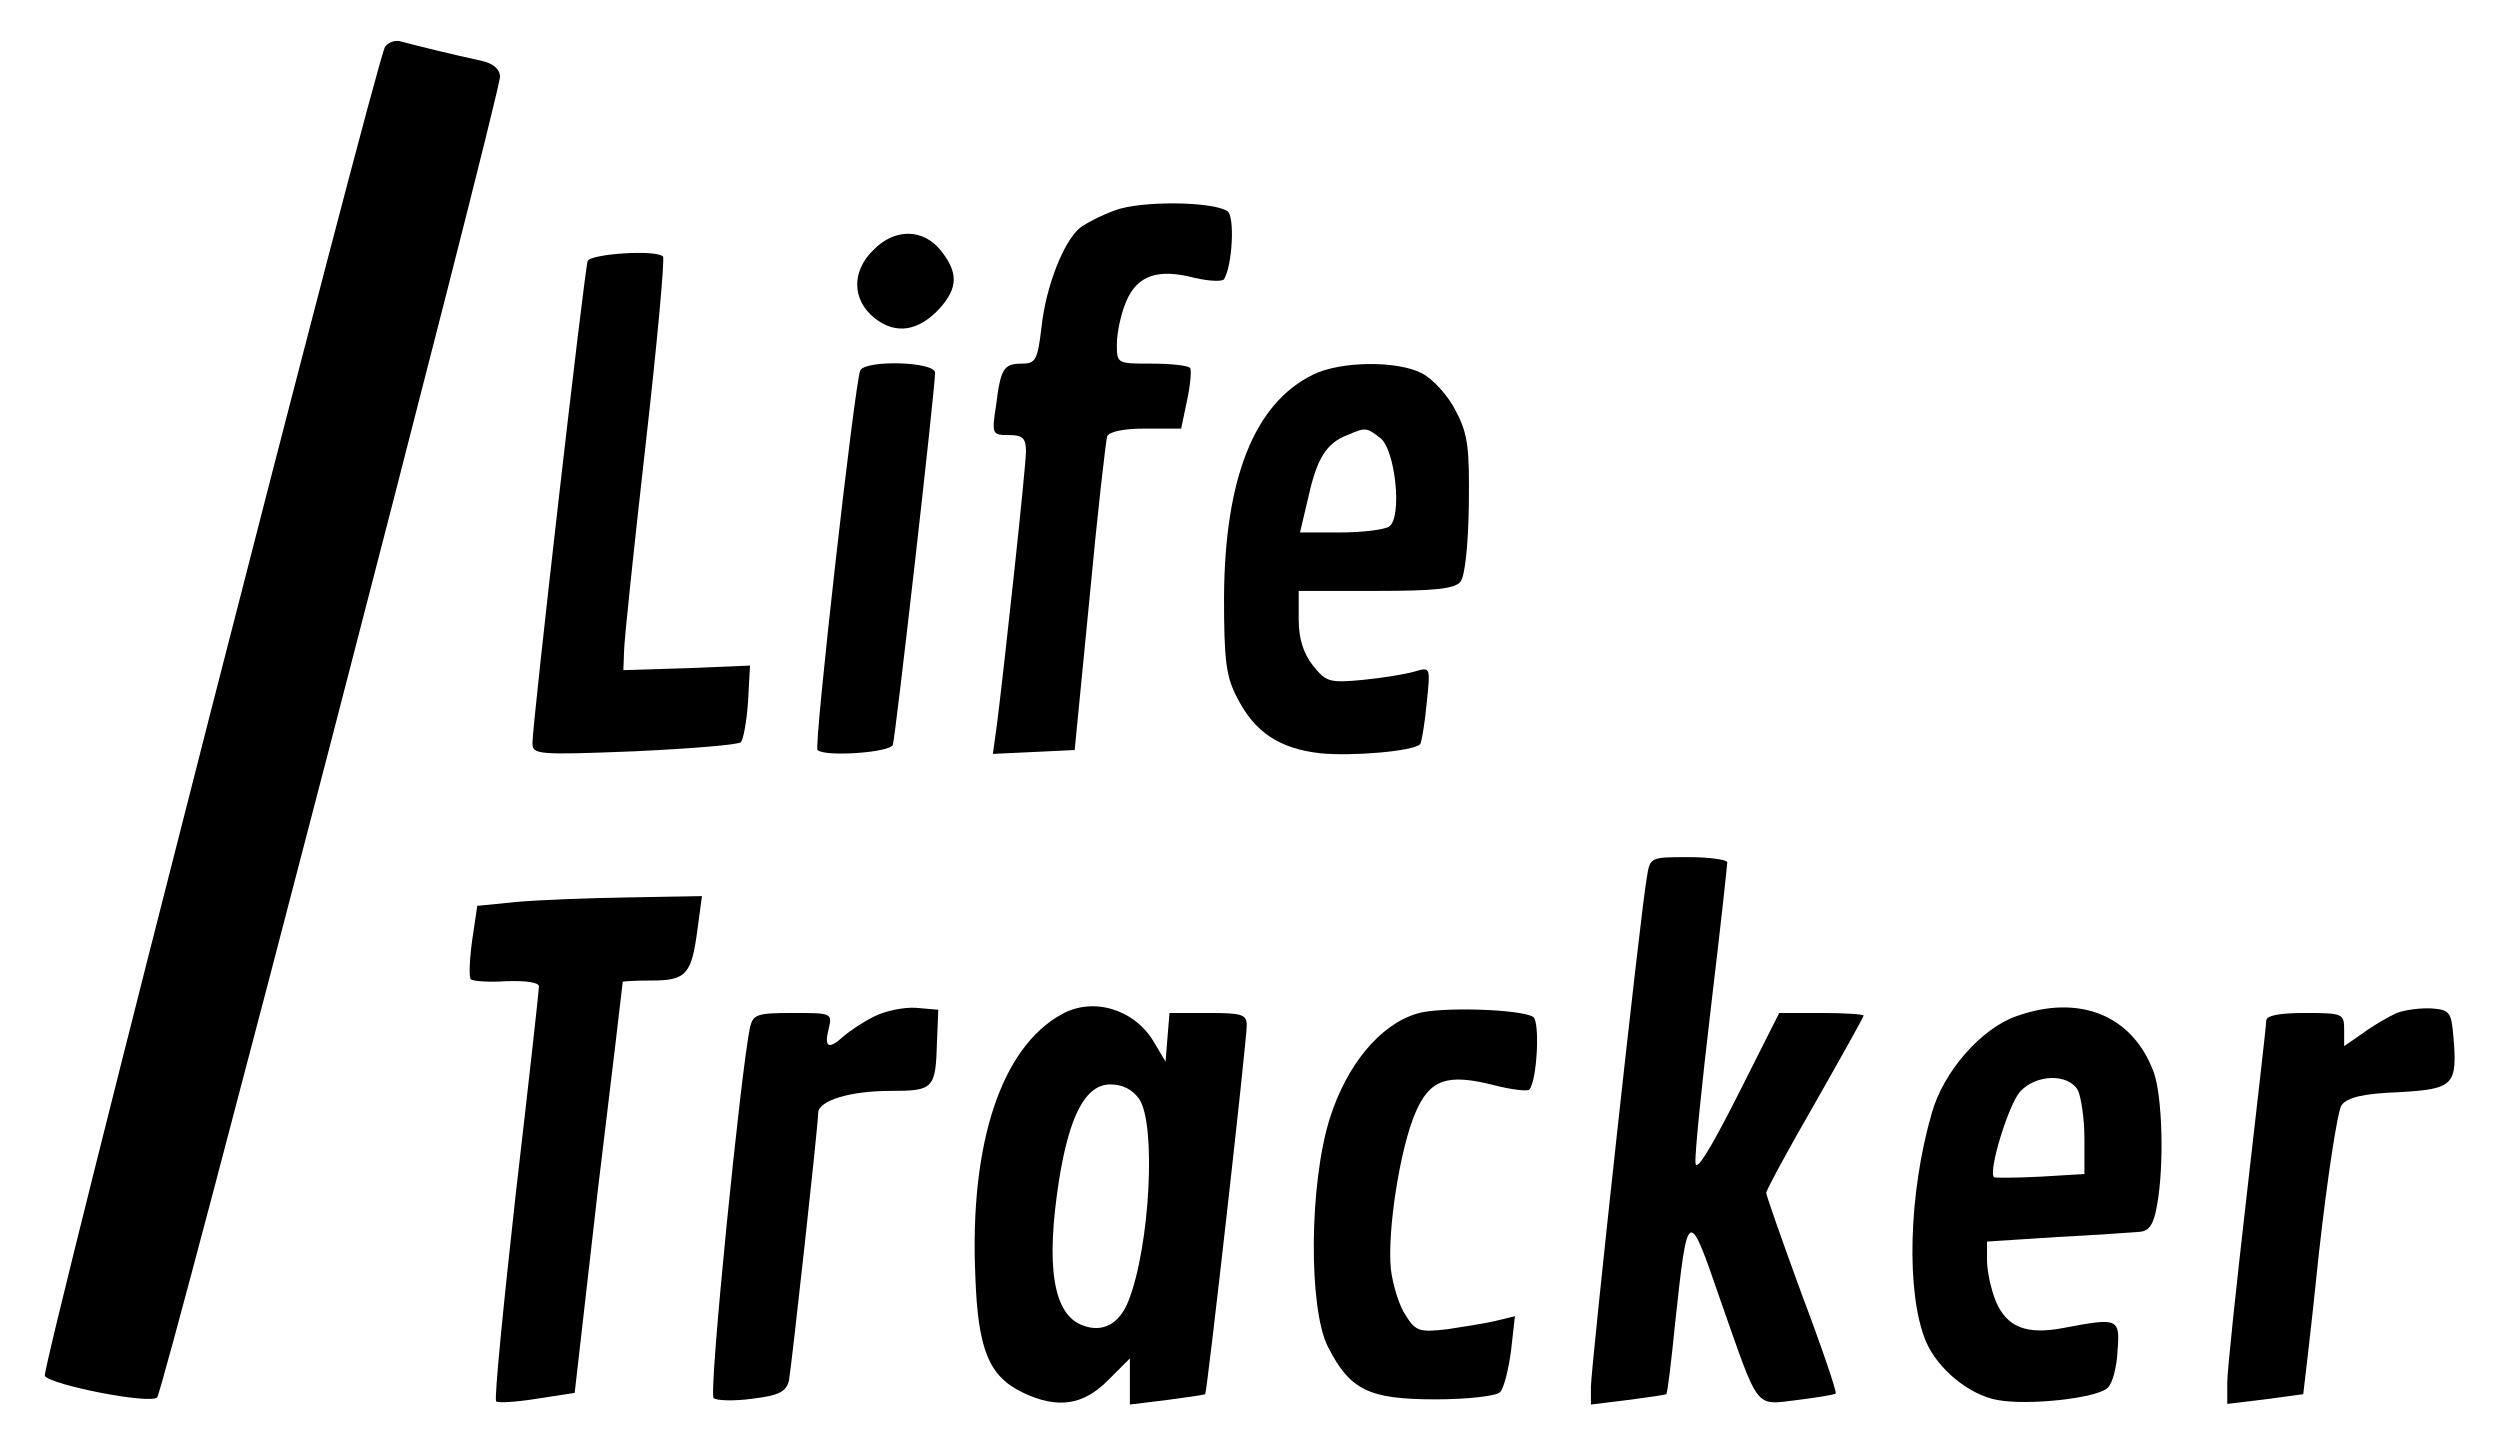 <?xml version="1.0" standalone="no"?>
<!DOCTYPE svg PUBLIC "-//W3C//DTD SVG 20010904//EN"
 "http://www.w3.org/TR/2001/REC-SVG-20010904/DTD/svg10.dtd">
<svg version="1.0" xmlns="http://www.w3.org/2000/svg"
 width="385pt" height="224pt" viewBox="0 0 385 224"
 preserveAspectRatio="xMidYMid meet">

<g transform="translate(0,224) scale(0.1,-0.1)"
fill="#000000" stroke="none">
<path d="M593 2168 c-14 -22 -530 -2037 -524 -2047 10 -14 162 -44 173 -33 10
10 528 2005 528 2034 0 11 -10 20 -27 24 -46 10 -107 25 -125 30 -9 3 -20 -1
-25 -8z"/>
<path d="M1717 1916 c-20 -7 -45 -20 -54 -27 -25 -21 -52 -89 -59 -152 -6 -51
-9 -57 -30 -57 -28 0 -33 -7 -40 -64 -7 -45 -6 -46 20 -46 21 0 26 -5 26 -25
0 -24 -34 -337 -45 -423 l-6 -43 63 3 63 3 23 235 c12 129 25 241 27 248 3 7
24 12 59 12 l55 0 9 43 c5 23 7 45 5 50 -2 4 -29 7 -59 7 -54 0 -54 0 -54 30
0 17 6 46 14 65 17 41 49 52 106 37 22 -5 42 -6 45 -2 13 21 17 98 5 105 -24
15 -134 16 -173 1z"/>
<path d="M1345 1855 c-34 -33 -33 -77 2 -105 33 -26 68 -20 101 16 27 31 28
54 1 88 -27 34 -71 35 -104 1z"/>
<path d="M905 1838 c-5 -14 -85 -711 -85 -742 0 -18 6 -19 157 -13 86 4 160
10 164 14 4 5 9 33 11 63 l3 55 -97 -4 -98 -3 1 28 c0 16 15 158 33 317 18
158 30 290 27 292 -11 11 -112 4 -116 -7z"/>
<path d="M1325 1670 c-8 -13 -72 -579 -66 -585 11 -11 112 -4 116 8 4 12 65
547 65 573 0 17 -105 20 -115 4z"/>
<path d="M2022 1663 c-90 -44 -136 -159 -137 -343 0 -96 3 -122 20 -154 27
-54 66 -79 128 -86 48 -5 144 3 154 14 2 2 7 30 10 62 6 57 6 57 -18 50 -13
-4 -49 -10 -80 -13 -52 -5 -57 -3 -77 22 -15 19 -22 42 -22 71 l0 44 119 0
c89 0 121 3 130 14 7 8 12 56 13 117 1 89 -1 110 -20 146 -12 24 -35 49 -52
58 -38 20 -126 19 -168 -2z m103 -97 c24 -17 35 -124 14 -137 -8 -5 -42 -9
-76 -9 l-61 0 13 55 c13 59 28 83 60 95 28 12 29 12 50 -4z"/>
<path d="M2536 888 c-10 -56 -86 -755 -86 -784 l0 -27 57 7 c31 4 58 8 59 9 2
1 8 52 14 112 19 176 20 177 69 34 61 -173 52 -163 119 -155 31 4 57 8 59 10
2 2 -21 70 -52 152 -30 82 -55 153 -55 157 0 4 34 67 75 138 41 72 75 133 75
135 0 2 -29 4 -65 4 l-65 0 -64 -127 c-43 -85 -65 -120 -65 -103 -1 14 10 122
24 240 14 117 25 218 25 222 0 4 -27 8 -60 8 -59 0 -59 0 -64 -32z"/>
<path d="M795 851 l-60 -6 -8 -54 c-4 -30 -5 -56 -2 -59 3 -3 28 -5 55 -3 30
1 50 -2 50 -8 0 -6 -16 -150 -36 -322 -19 -171 -33 -313 -30 -317 3 -3 32 -1
63 4 l58 9 36 315 c21 173 38 316 38 318 1 1 21 2 45 2 53 0 61 10 70 78 l7
52 -113 -2 c-62 -1 -140 -4 -173 -7z"/>
<path d="M1345 674 c-16 -8 -37 -22 -46 -30 -23 -21 -30 -17 -23 11 6 25 5 25
-55 25 -55 0 -61 -2 -66 -22 -14 -66 -64 -563 -56 -571 4 -4 31 -5 60 -1 41 5
52 11 56 28 4 22 45 393 45 412 0 19 49 34 111 34 67 0 70 3 72 77 l2 48 -35
3 c-19 1 -48 -5 -65 -14z"/>
<path d="M1635 678 c-93 -51 -142 -199 -133 -403 4 -114 21 -155 74 -180 53
-25 92 -19 130 19 l34 34 0 -35 0 -36 57 7 c31 4 58 8 59 9 3 3 64 544 64 568
0 17 -8 19 -59 19 l-60 0 -3 -37 -3 -38 -19 32 c-30 49 -93 68 -141 41z m119
-130 c27 -38 17 -227 -16 -311 -14 -36 -40 -50 -71 -38 -45 17 -57 90 -36 224
16 100 41 147 79 147 19 0 34 -8 44 -22z"/>
<path d="M2182 679 c-57 -17 -108 -79 -134 -161 -32 -101 -33 -293 -3 -352 34
-67 63 -81 166 -81 48 0 93 5 99 11 6 6 13 34 17 64 l6 53 -29 -7 c-16 -4 -50
-9 -75 -13 -43 -5 -49 -3 -64 21 -10 14 -20 47 -23 71 -6 58 14 187 38 242 22
51 49 60 120 42 27 -7 52 -10 55 -7 12 12 17 105 6 112 -19 12 -145 16 -179 5z"/>
<path d="M3105 675 c-54 -19 -112 -85 -130 -149 -36 -124 -40 -278 -9 -352 18
-42 66 -82 110 -90 48 -9 155 3 170 19 7 6 14 32 15 57 4 50 1 51 -83 35 -57
-11 -87 1 -104 40 -8 19 -14 48 -14 64 l0 29 108 7 c59 3 116 7 127 8 15 1 22
12 27 42 11 61 8 166 -5 203 -32 88 -114 122 -212 87z m95 -114 c5 -11 10 -44
10 -74 l0 -55 -67 -4 c-38 -2 -70 -2 -72 -1 -10 7 22 112 40 132 25 27 74 28
89 2z"/>
<path d="M3691 680 c-13 -6 -36 -19 -52 -31 l-29 -20 0 25 c0 25 -2 26 -60 26
-41 0 -60 -4 -60 -12 0 -7 -14 -128 -30 -268 -16 -140 -30 -270 -30 -289 l0
-33 58 7 c31 4 58 8 59 8 0 1 12 98 24 216 13 117 29 221 35 229 9 12 33 18
88 20 85 5 91 10 84 88 -3 35 -6 39 -33 41 -16 1 -41 -2 -54 -7z"/>
</g>
</svg>
